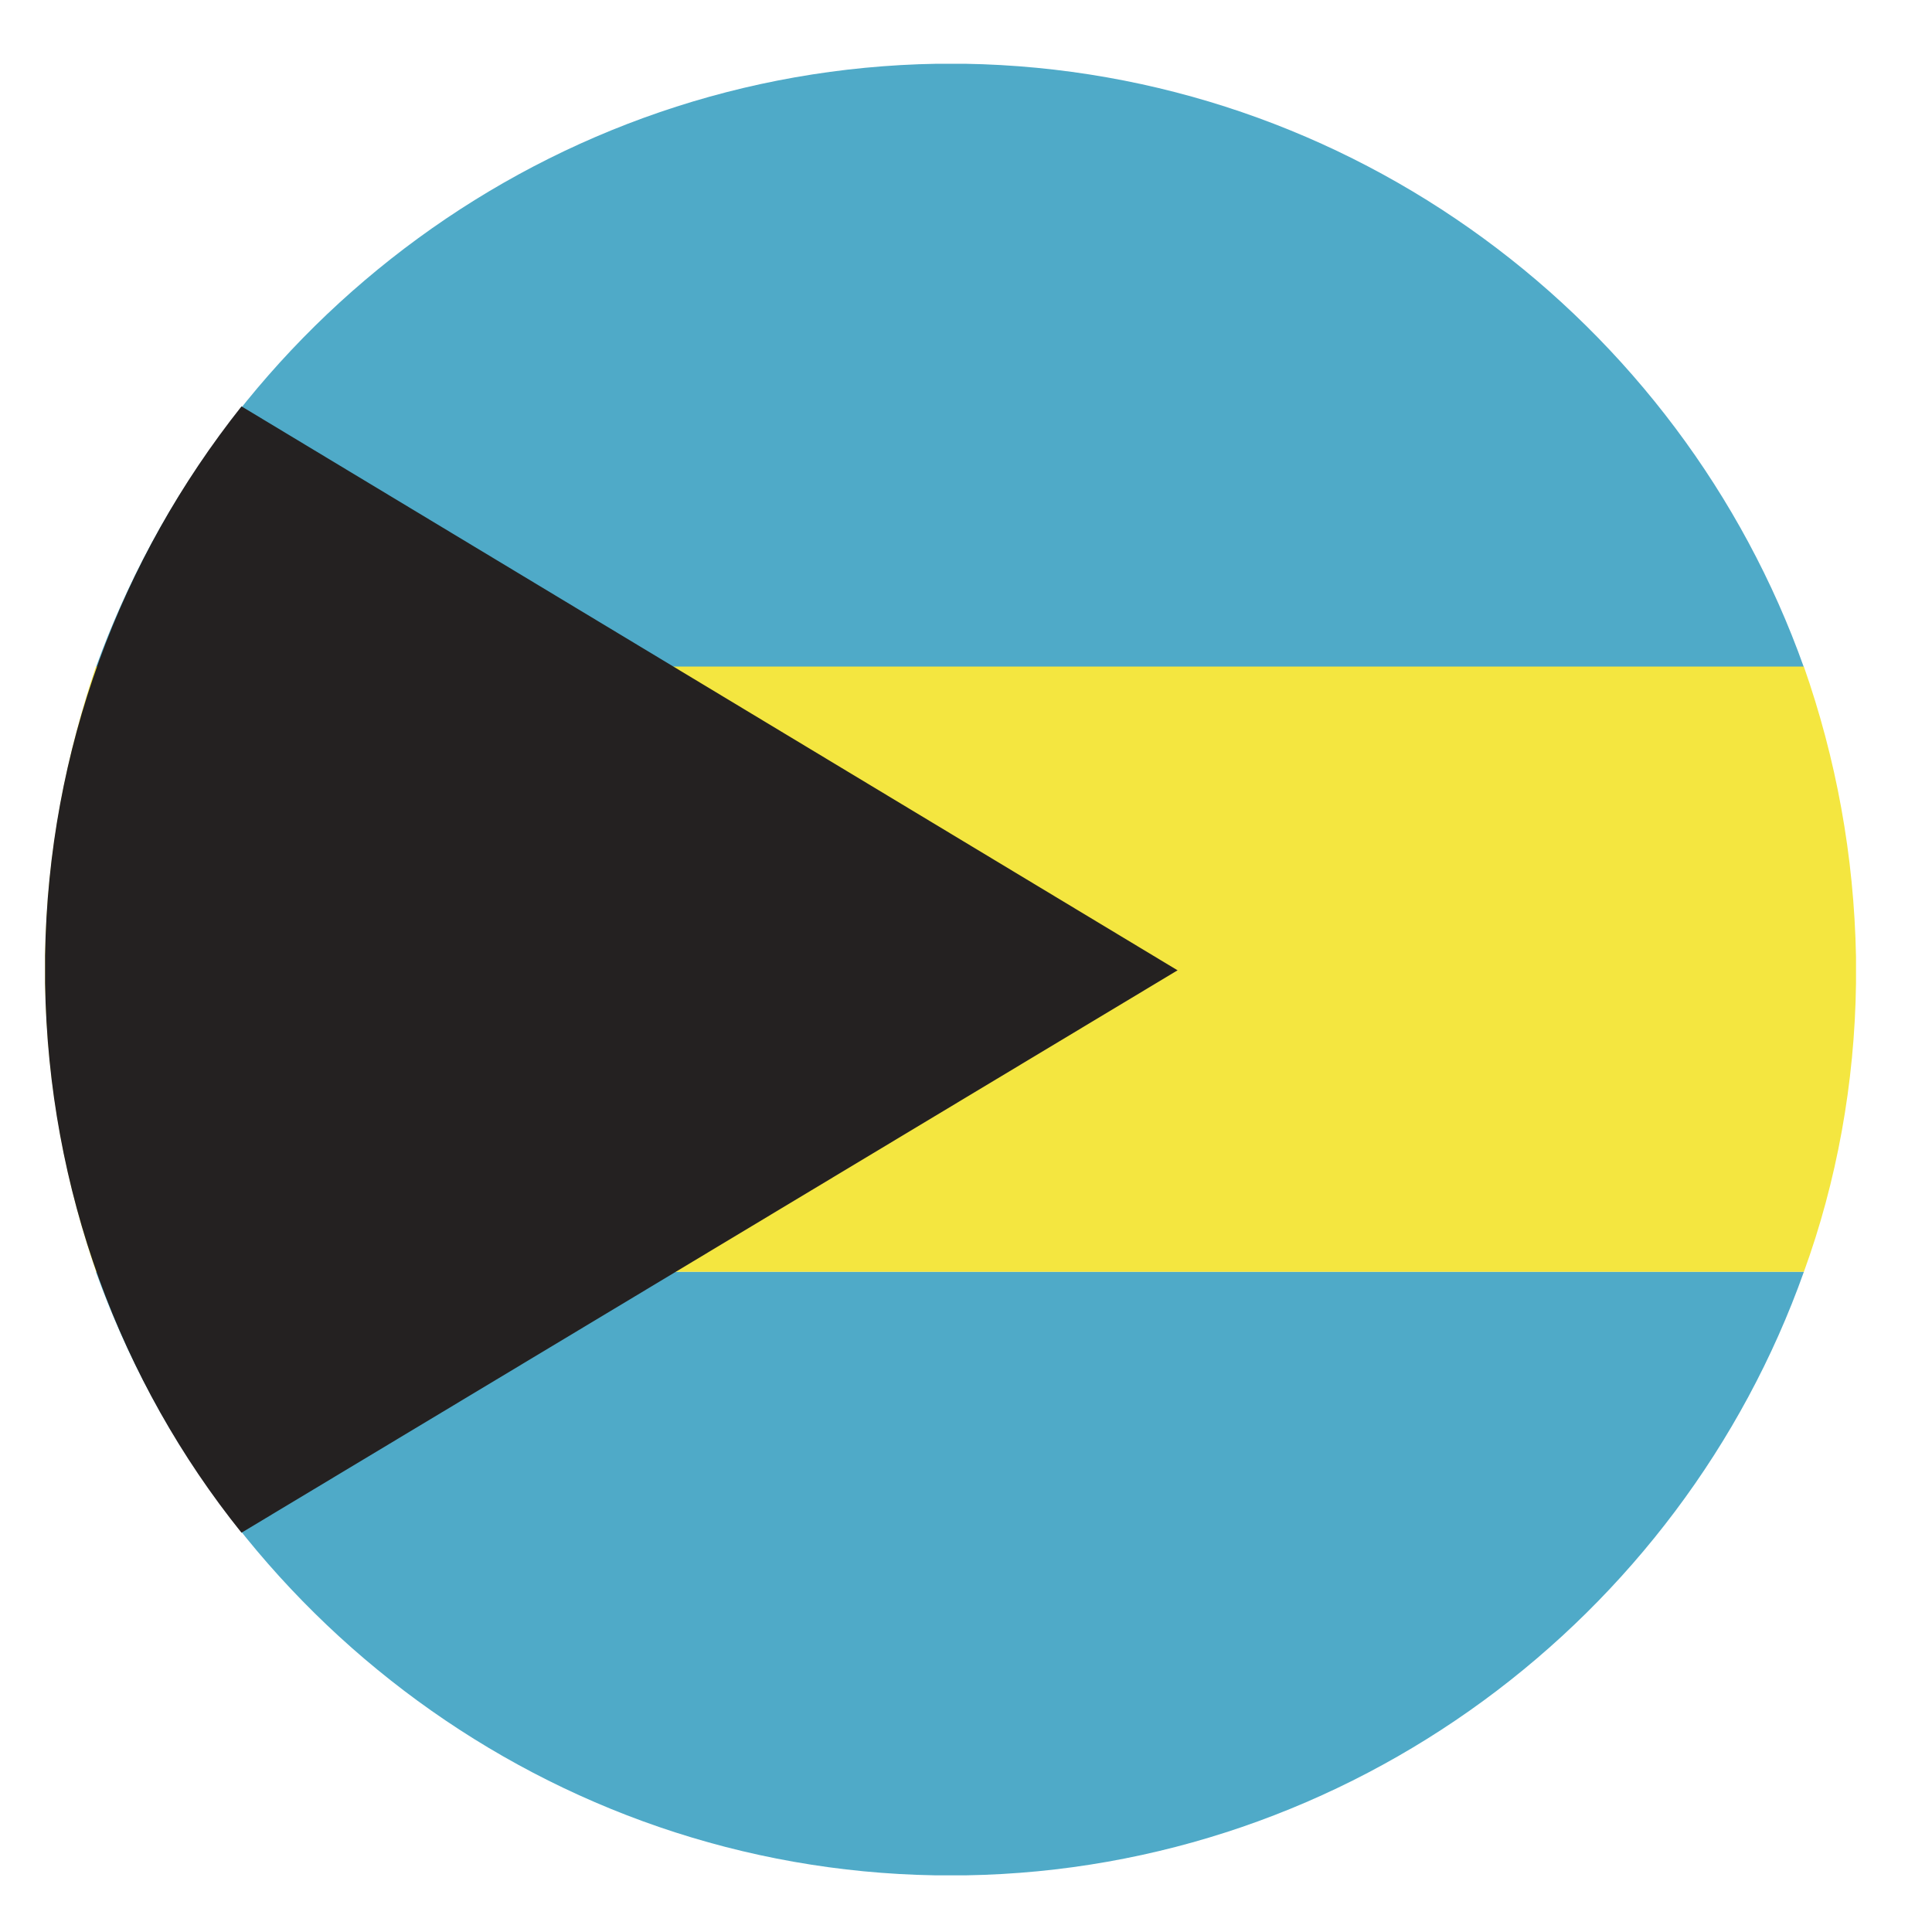 <?xml version="1.0" encoding="UTF-8"?>
<svg id="Layer_1" data-name="Layer 1" xmlns="http://www.w3.org/2000/svg" viewBox="0 0 30 30">
  <defs>
    <style>
      .cls-1 {
        fill: #f4e640;
      }

      .cls-1, .cls-2, .cls-3 {
        fill-rule: evenodd;
      }

      .cls-2 {
        fill: #4faac8;
      }

      .cls-3 {
        fill: #242121;
      }
    </style>
  </defs>
  <path class="cls-2" d="M1.49,10.36H28.01C26.1,4.99,20.99,1.09,14.98,.99h-.43c-6.01,.1-11.12,4-13.06,9.37h0Z"/>
  <path class="cls-1" d="M1.49,19.75H28.01c.51-1.4,.79-2.93,.81-4.48v-.41c-.03-1.58-.31-3.08-.81-4.51H1.49c-.48,1.43-.76,2.93-.79,4.48v.43c.03,1.58,.31,3.08,.79,4.48h0Z"/>
  <path class="cls-2" d="M14.52,29.12h.48c5.98-.1,11.1-4,13.01-9.37H1.49c1.93,5.37,7.05,9.27,13.03,9.37h0Z"/>
  <path class="cls-3" d="M18.29,15.07L3.75,6.31C1.87,8.68,.75,11.63,.7,14.84v.43c.05,3.21,1.17,6.19,3.05,8.53l14.53-8.73Z"/>
</svg>